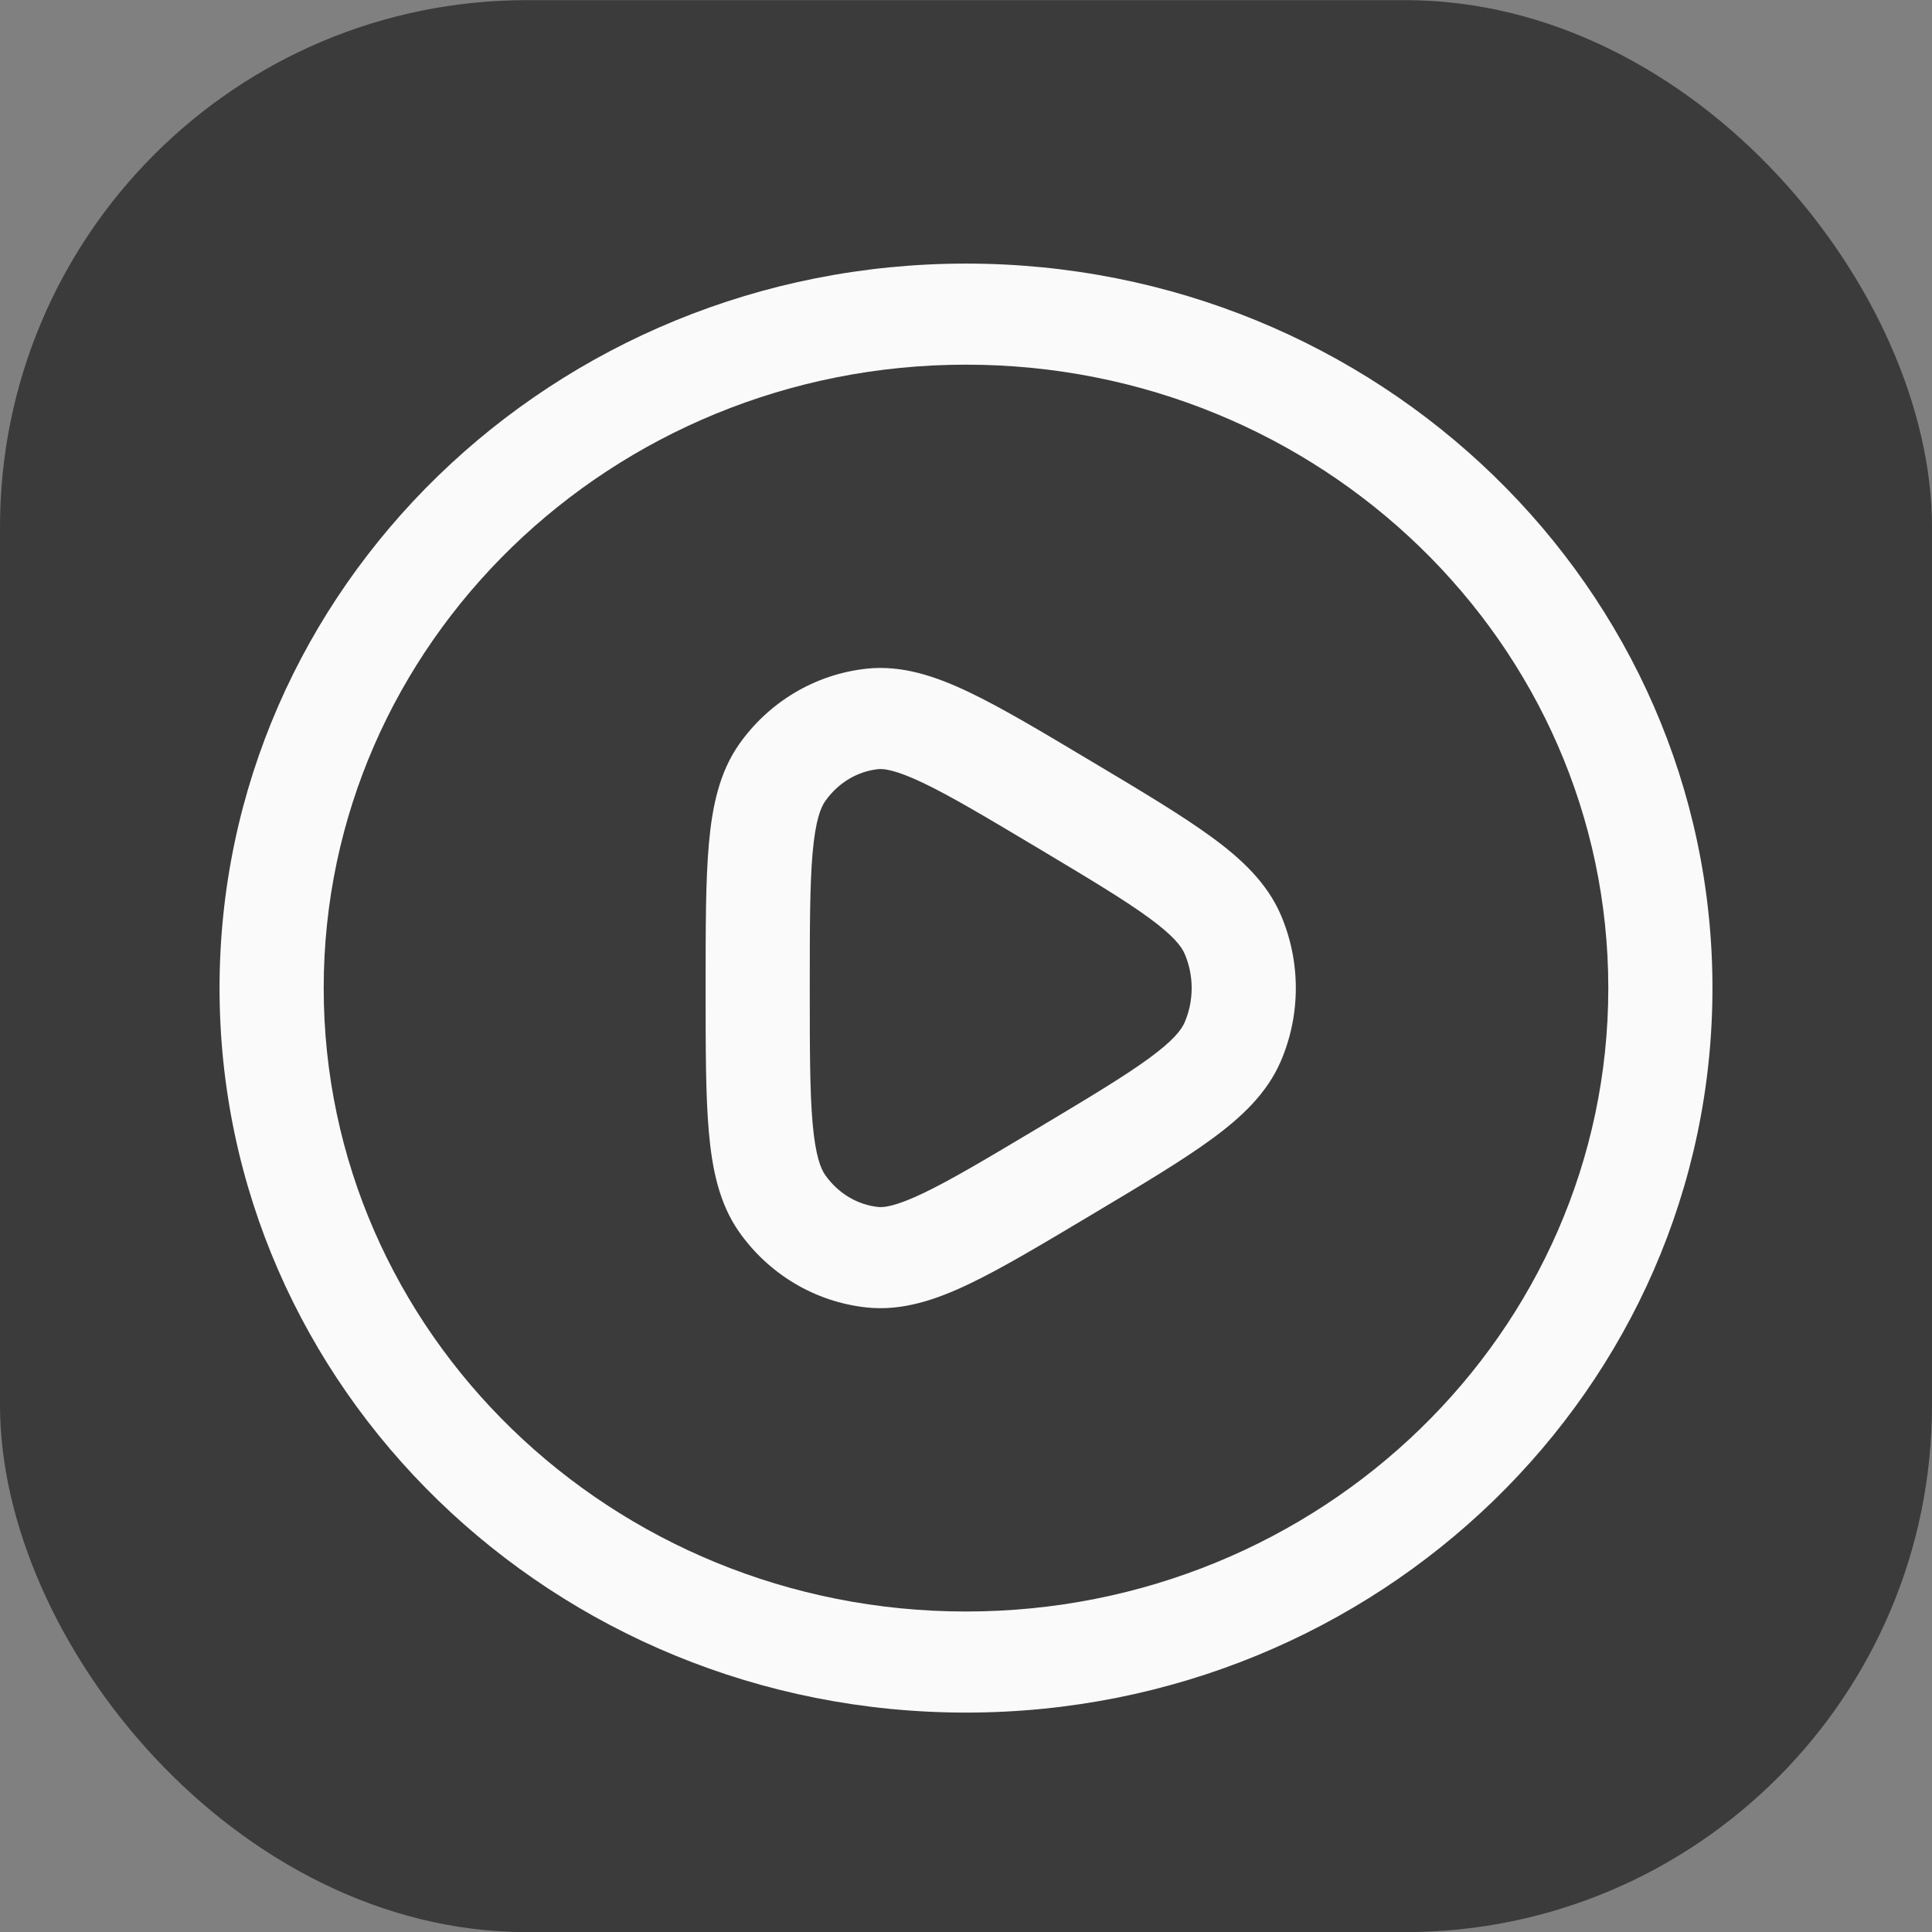 <svg width="44" height="44" viewBox="0 0 44 44" fill="none" xmlns="http://www.w3.org/2000/svg">
<rect x="0" y="0" width="44" height="44" fill="#808080" stroke="none"/>
<rect y="0.003" width="44" height="44" rx="12" fill="#1E1E1E" fill-opacity="0.7"/>
<path fill-rule="evenodd" clip-rule="evenodd" d="M24.816 17.315C23.714 16.656 22.814 16.119 22.072 15.765C21.326 15.409 20.55 15.14 19.732 15.229C18.551 15.358 17.503 15.996 16.832 16.951C16.377 17.599 16.218 18.385 16.144 19.222C16.07 20.055 16.07 21.124 16.07 22.448V22.558C16.07 23.882 16.07 24.95 16.144 25.784C16.218 26.62 16.377 27.407 16.832 28.055C17.503 29.01 18.551 29.648 19.732 29.776C20.55 29.865 21.326 29.597 22.072 29.241C22.814 28.887 23.714 28.349 24.816 27.691L24.92 27.629C26.024 26.97 26.924 26.432 27.59 25.945C28.267 25.451 28.853 24.904 29.168 24.172C29.626 23.108 29.626 21.898 29.168 20.833C28.853 20.102 28.267 19.555 27.59 19.061C26.924 18.574 26.024 18.036 24.921 17.377L24.816 17.315ZM19.997 17.517C20.121 17.504 20.388 17.527 21.025 17.831C21.654 18.131 22.458 18.61 23.626 19.307C24.793 20.005 25.596 20.486 26.163 20.9C26.73 21.314 26.909 21.558 26.979 21.721C27.193 22.217 27.193 22.789 26.979 23.285C26.909 23.448 26.73 23.692 26.163 24.106C25.596 24.52 24.793 25.001 23.626 25.699C22.458 26.396 21.654 26.875 21.025 27.175C20.388 27.479 20.121 27.502 19.997 27.488C19.535 27.438 19.092 27.186 18.792 26.758C18.691 26.614 18.572 26.319 18.507 25.587C18.443 24.864 18.442 23.895 18.442 22.503C18.442 21.111 18.443 20.142 18.507 19.419C18.572 18.687 18.691 18.392 18.792 18.248C19.092 17.82 19.535 17.567 19.997 17.517Z" fill="#FAFAFA"/>
<path fill-rule="evenodd" clip-rule="evenodd" d="M22 6.003C12.611 6.003 5 13.39 5 22.503C5 31.616 12.611 39.003 22 39.003C31.389 39.003 39 31.616 39 22.503C39 13.39 31.389 6.003 22 6.003ZM7.372 22.503C7.372 14.662 13.921 8.305 22 8.305C30.079 8.305 36.628 14.662 36.628 22.503C36.628 30.344 30.079 36.701 22 36.701C13.921 36.701 7.372 30.344 7.372 22.503Z" fill="#FAFAFA"/>
</svg>
